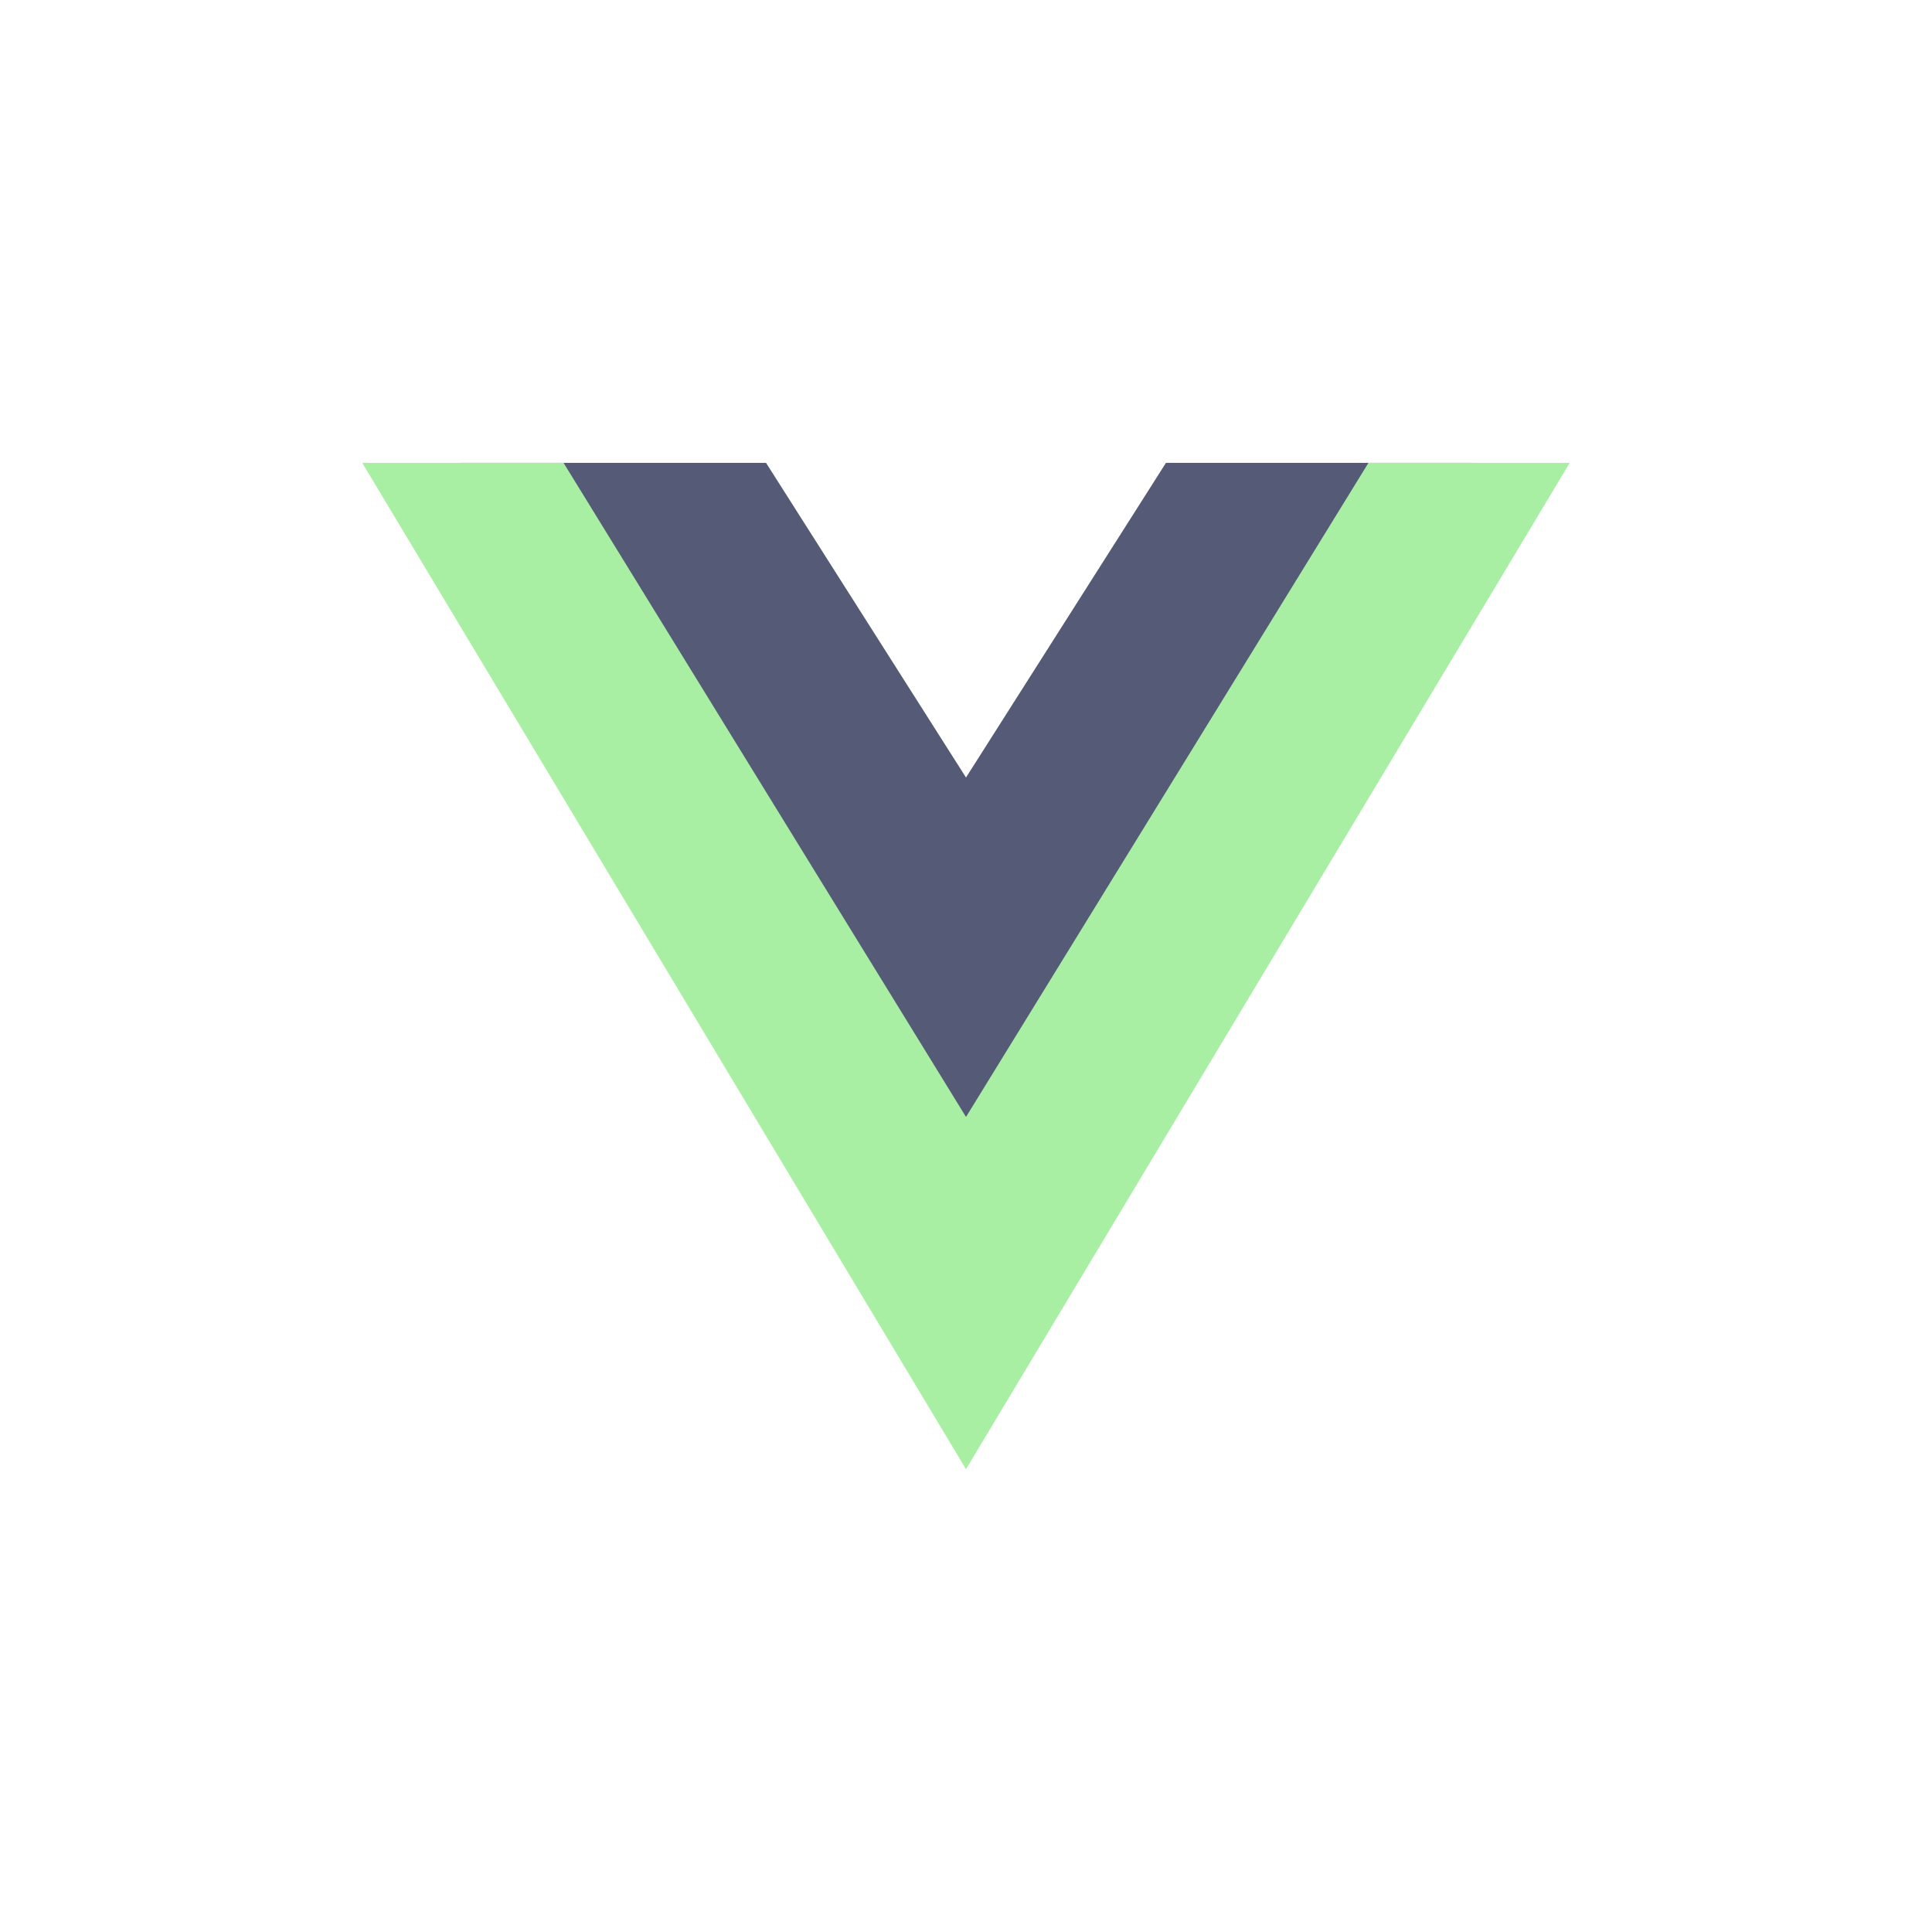 <svg width="16" height="16" viewBox="0 0 16 16" fill="none" xmlns="http://www.w3.org/2000/svg">
<g id="vue">
<g id="Group">
<path id="Vector" d="M8 6.439L6.344 3.833H3.814L8 10.792L12.189 3.833H9.656L8 6.439Z" fill="#555B77"/>
<path id="Vector_2" d="M8 12.167L13 3.833H11.333L8 9.25L4.667 3.833H3L8 12.167Z" fill="#A9EFA3"/>
</g>
</g>
</svg>
